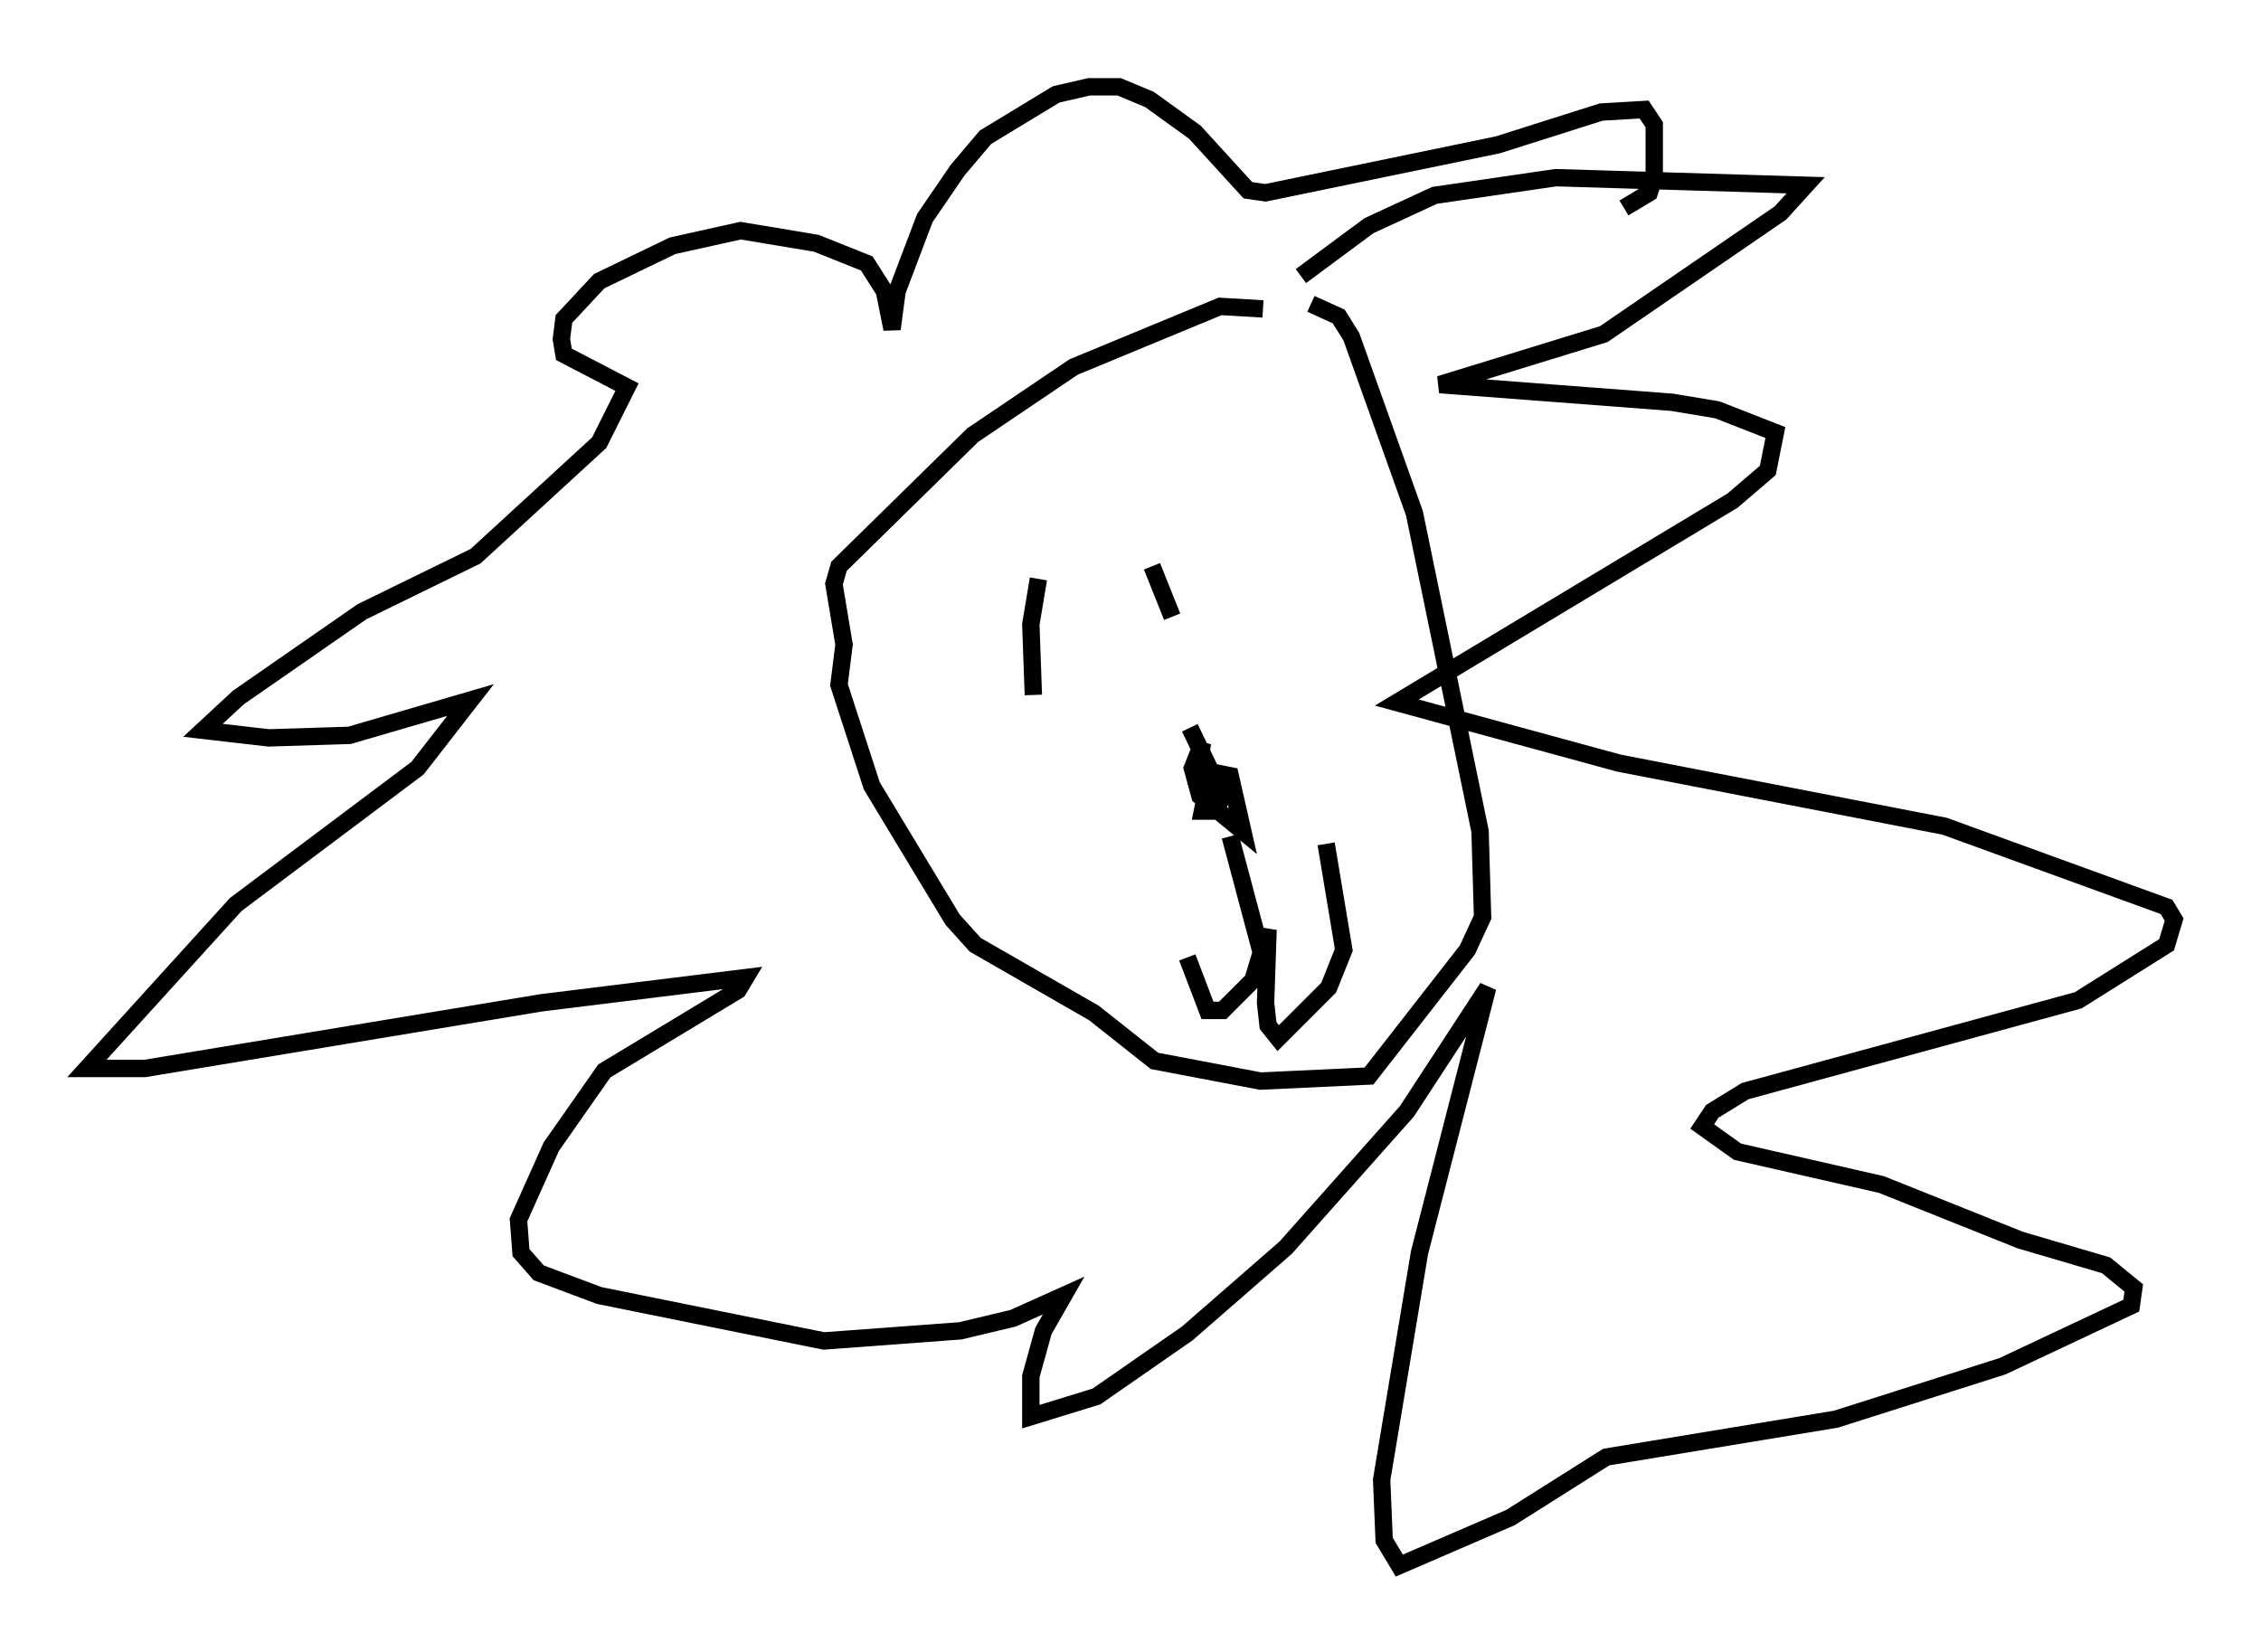 <?xml version="1.0" encoding="utf-8" ?>
<svg baseProfile="full" height="95.117" version="1.1" width="130.123" xmlns="http://www.w3.org/2000/svg" xmlns:ev="http://www.w3.org/2001/xml-events" xmlns:xlink="http://www.w3.org/1999/xlink"><defs /><rect fill="white" height="95.117" width="130.123" x="0" y="0" /><path d="M75.447, 18.799 m-2.76, -1.017 l-2.469, -0.145 -8.425, 3.486 l-5.81, 3.922 -7.698, 7.553 l-0.291, 1.017 0.581, 3.486 l-0.291, 2.324 1.888, 5.81 l4.648, 7.698 1.307, 1.453 l6.827, 3.922 3.486, 2.76 l6.101, 1.162 6.246, -0.291 l5.665, -7.263 0.872, -1.888 l-0.145, -4.939 -3.777, -18.302 l-3.631, -10.168 -0.726, -1.162 l-1.598, -0.726 m-5.81, 27.162 l-0.726, 0.0 0.291, -1.888 l-0.581, 1.453 0.436, 1.598 l2.469, 2.034 -0.726, -3.196 l-0.726, -0.145 -0.581, 0.726 l-0.291, 1.453 0.726, 0.0 l0.436, -0.872 -1.888, -3.922 m2.324, 6.246 l1.743, 6.536 m-4.212, 0.436 l1.162, 3.05 0.872, 0.0 l1.743, -1.743 0.872, -2.905 l-0.145, 4.212 0.145, 1.307 l0.581, 0.726 2.905, -2.905 l0.872, -2.179 -1.017, -6.101 m-16.559, -15.251 l-0.436, 2.615 0.145, 4.067 m6.827, -7.408 l1.162, 2.905 m7.408, -19.609 l3.922, -2.905 3.777, -1.743 l6.972, -1.017 14.38, 0.436 l-1.453, 1.598 -10.168, 6.972 l-9.441, 2.905 13.363, 1.017 l2.615, 0.436 3.341, 1.307 l-0.436, 2.179 -2.034, 1.743 l-19.318, 11.62 12.782, 3.486 l18.737, 3.631 12.782, 4.648 l0.436, 0.726 -0.436, 1.453 l-5.084, 3.196 -19.173, 5.229 l-1.888, 1.162 -0.581, 0.872 l2.034, 1.453 8.279, 1.888 l7.989, 3.196 4.939, 1.453 l1.598, 1.307 -0.145, 1.017 l-7.408, 3.486 -9.587, 3.05 l-13.218, 2.179 -5.52, 3.486 l-6.391, 2.76 -0.872, -1.453 l-0.145, -3.486 2.179, -13.073 l3.922, -15.251 -4.648, 7.117 l-6.972, 7.844 -5.665, 4.939 l-5.229, 3.631 -3.777, 1.162 l0.0, -2.324 0.726, -2.615 l1.162, -2.034 -2.905, 1.307 l-3.05, 0.726 -7.844, 0.581 l-12.927, -2.615 -3.486, -1.307 l-1.017, -1.162 -0.145, -1.888 l1.888, -4.212 3.05, -4.358 l7.698, -4.648 0.436, -0.726 l-11.765, 1.453 -22.804, 3.777 l-3.341, 0.0 8.57, -9.441 l10.458, -7.844 3.05, -3.922 l-6.972, 2.034 -4.648, 0.145 l-3.777, -0.436 2.034, -1.888 l7.117, -4.939 6.536, -3.196 l7.117, -6.536 1.598, -3.196 l-3.631, -1.888 -0.145, -0.872 l0.145, -1.162 2.034, -2.179 l4.212, -2.034 3.922, -0.872 l4.358, 0.726 2.905, 1.162 l1.017, 1.598 0.436, 2.179 l0.291, -2.179 1.598, -4.212 l1.888, -2.76 1.598, -1.888 l4.067, -2.469 1.888, -0.436 l1.743, 0.0 1.743, 0.726 l2.615, 1.888 3.05, 3.341 l1.017, 0.145 13.363, -2.76 l5.955, -1.888 2.469, -0.145 l0.581, 0.872 0.0, 3.05 l-0.291, 0.872 -1.453, 0.872 " fill="none" stroke="black" stroke-width="1" /></svg>